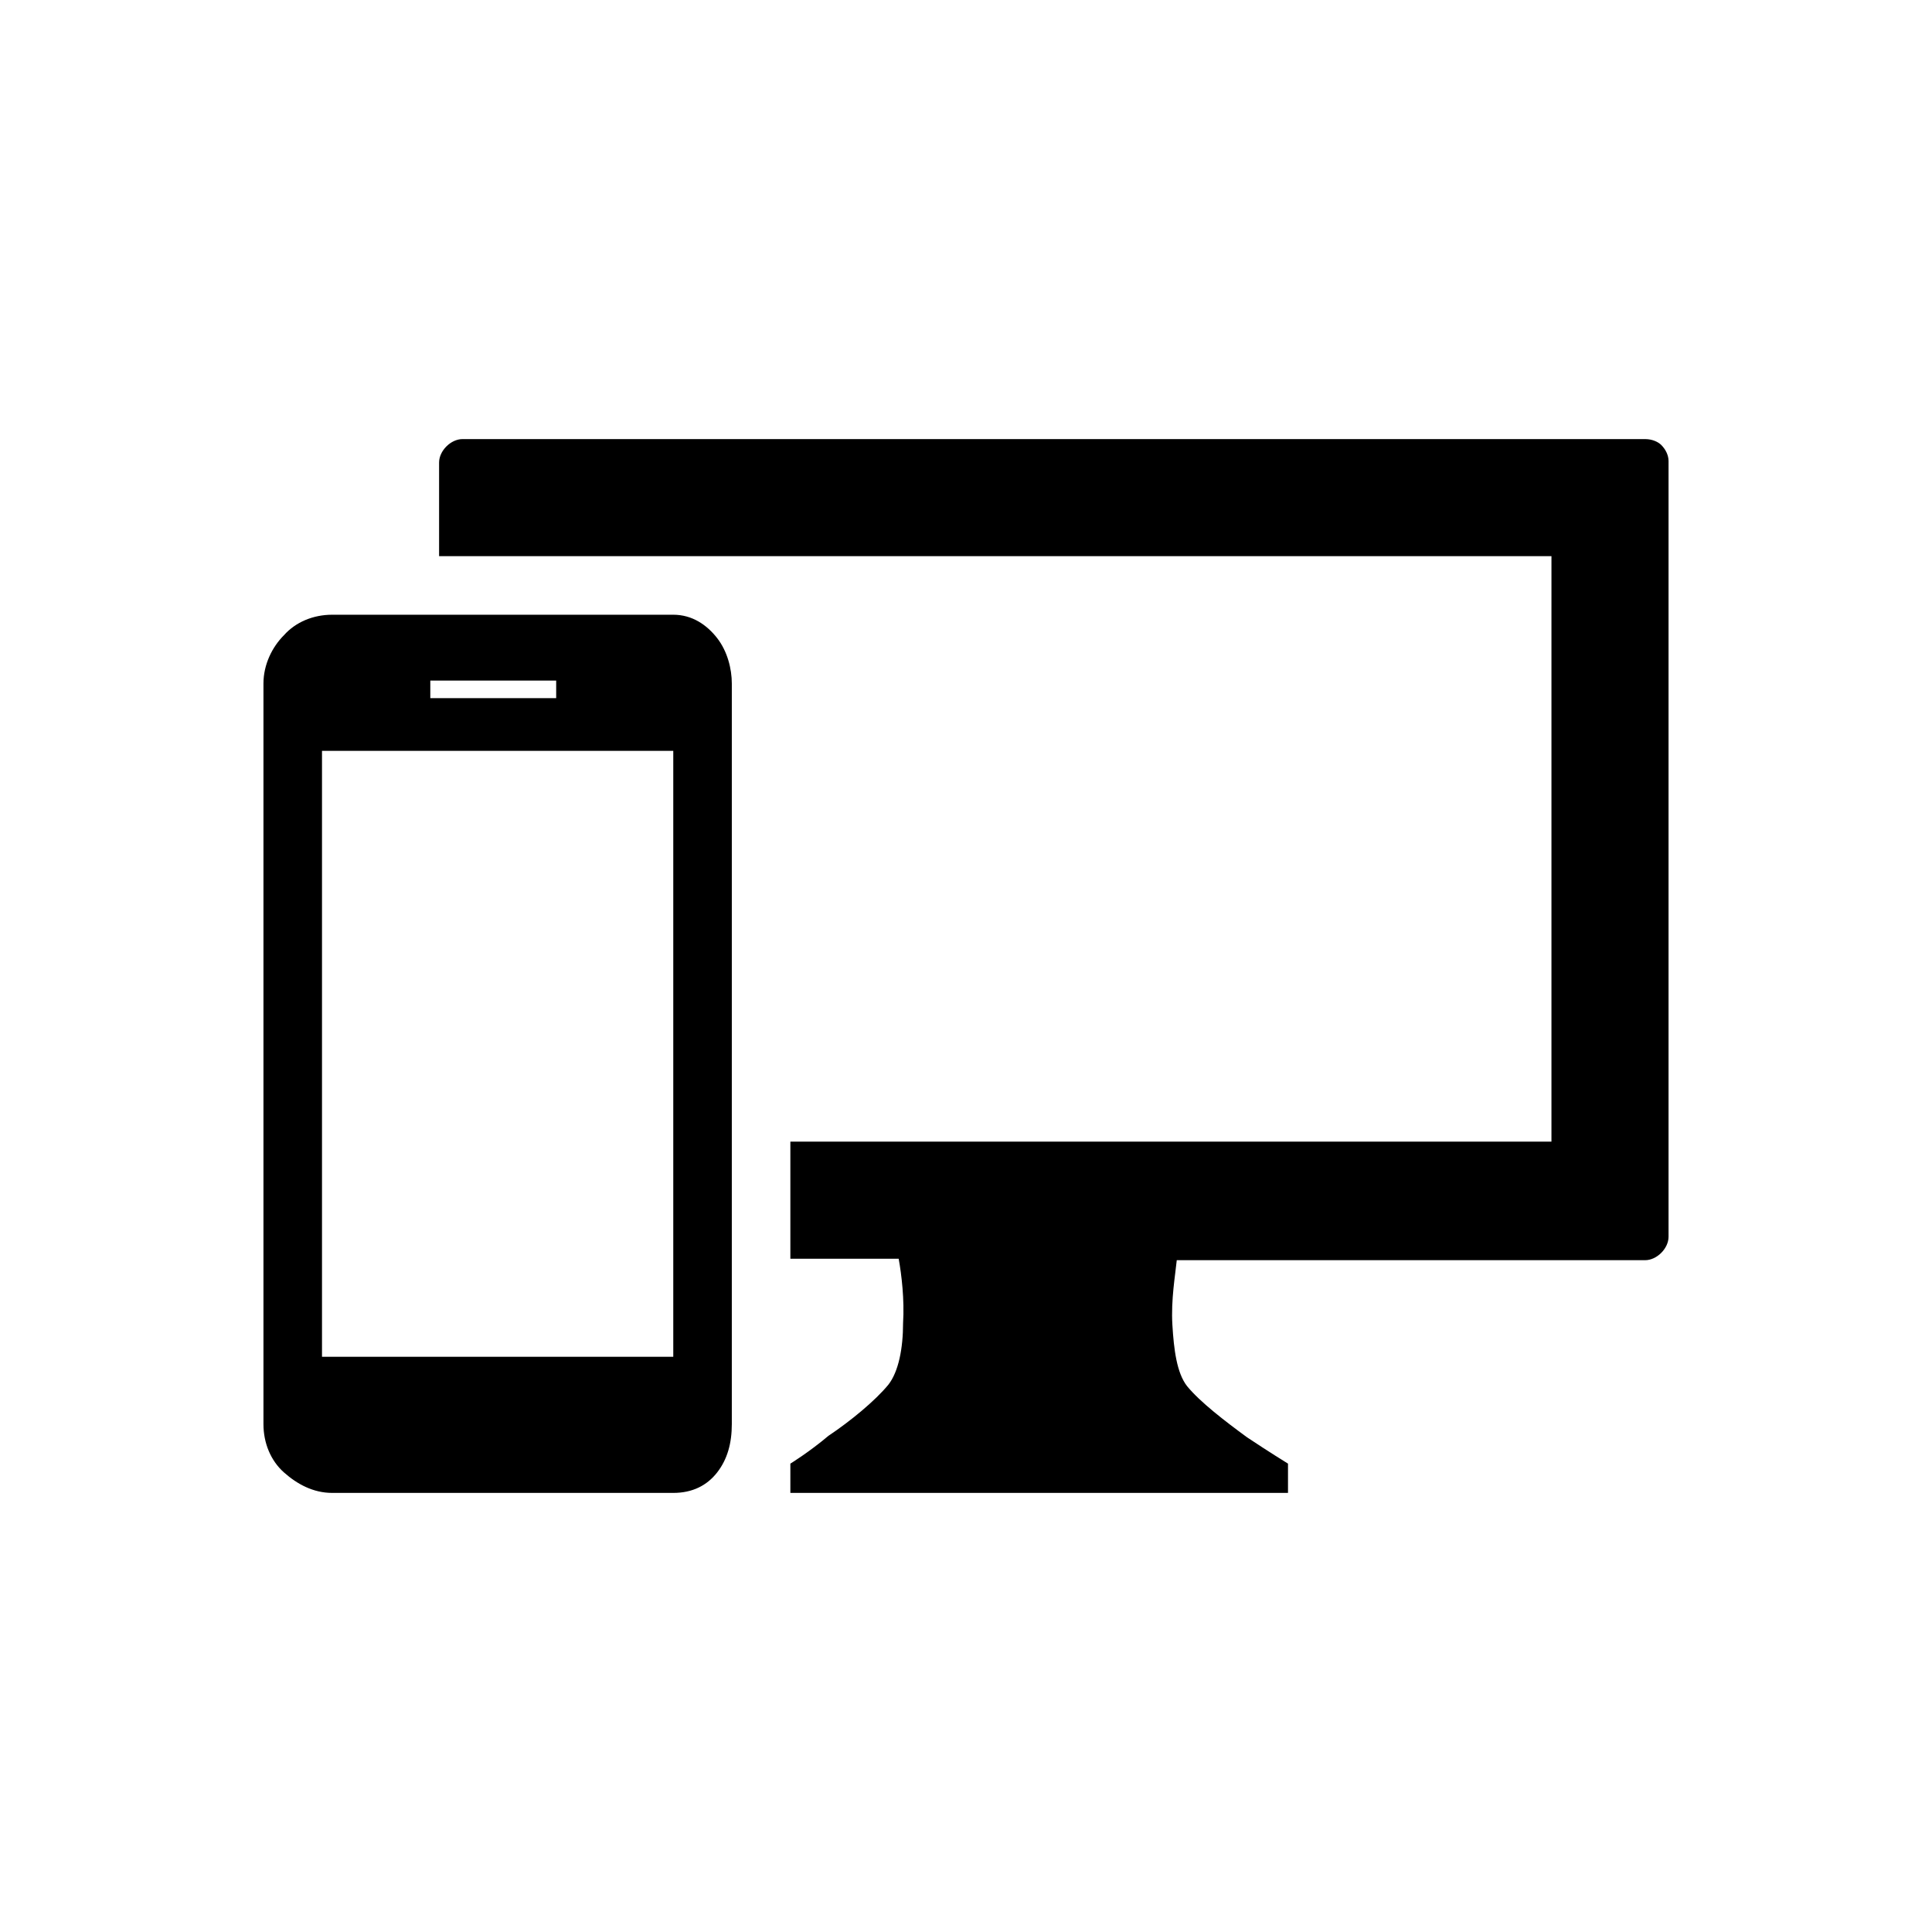 <?xml version="1.0" encoding="utf-8"?>
<!-- Generator: Adobe Illustrator 19.1.0, SVG Export Plug-In . SVG Version: 6.00 Build 0)  -->
<!DOCTYPE svg PUBLIC "-//W3C//DTD SVG 1.1//EN" "http://www.w3.org/Graphics/SVG/1.1/DTD/svg11.dtd">
<svg version="1.1" id="Layer_2" xmlns="http://www.w3.org/2000/svg" xmlns:xlink="http://www.w3.org/1999/xlink" x="0px" y="0px"
	 width="132px" height="132px" viewBox="0 0 132 132" enable-background="new 0 0 132 132" xml:space="preserve">
<path d="M112.4,30H72H31.6c-0.4,0-0.8,0.2-1.1,0.5c-0.3,0.3-0.5,0.7-0.5,1.1v3.2V38h37.9h37.9h0.1h0.1v0.8v0.8v1.2V42v17.4v17.4v0.6
	V78H80H54v4v4h3.6h3.6h0.1h0.1c0.2,1.1,0.4,2.8,0.3,4.4c0,1.7-0.3,3.3-1,4.2c-0.9,1.1-2.6,2.5-4.1,3.5C55.3,99.2,54,100,54,100v1v1
	h17h17v-1v-1c0,0-1.3-0.8-2.8-1.8c-1.5-1.1-3.2-2.4-4.1-3.5c-0.7-0.9-0.9-2.5-1-4.2s0.2-3.4,0.3-4.4h0.1h0.1h15.9h15.9
	c0.4,0,0.8-0.2,1.1-0.5c0.3-0.3,0.5-0.7,0.5-1.1V58V31.5c0-0.4-0.2-0.8-0.5-1.1C113.3,30.2,112.9,30,112.4,30"/>
<path d="M50,46.7c0-1-0.3-2.2-1-3.1S47.3,42,46,42H34.3H22.7c-1.3,0-2.5,0.5-3.3,1.4c-0.8,0.8-1.4,2-1.4,3.3V72v25.3
	c0,1.3,0.5,2.5,1.4,3.3s2,1.4,3.3,1.4h11.7H46c1.3,0,2.3-0.5,3-1.4s1-2,1-3.3V72L50,46.7L50,46.7L50,46.7z M29.4,47.7v-0.6v-0.6h4.3
	h4.3v0.6v0.6h-4.3H29.4z M46,92.7H34H22V72V51.3h12h12L46,72L46,92.7z"/>
</svg>
